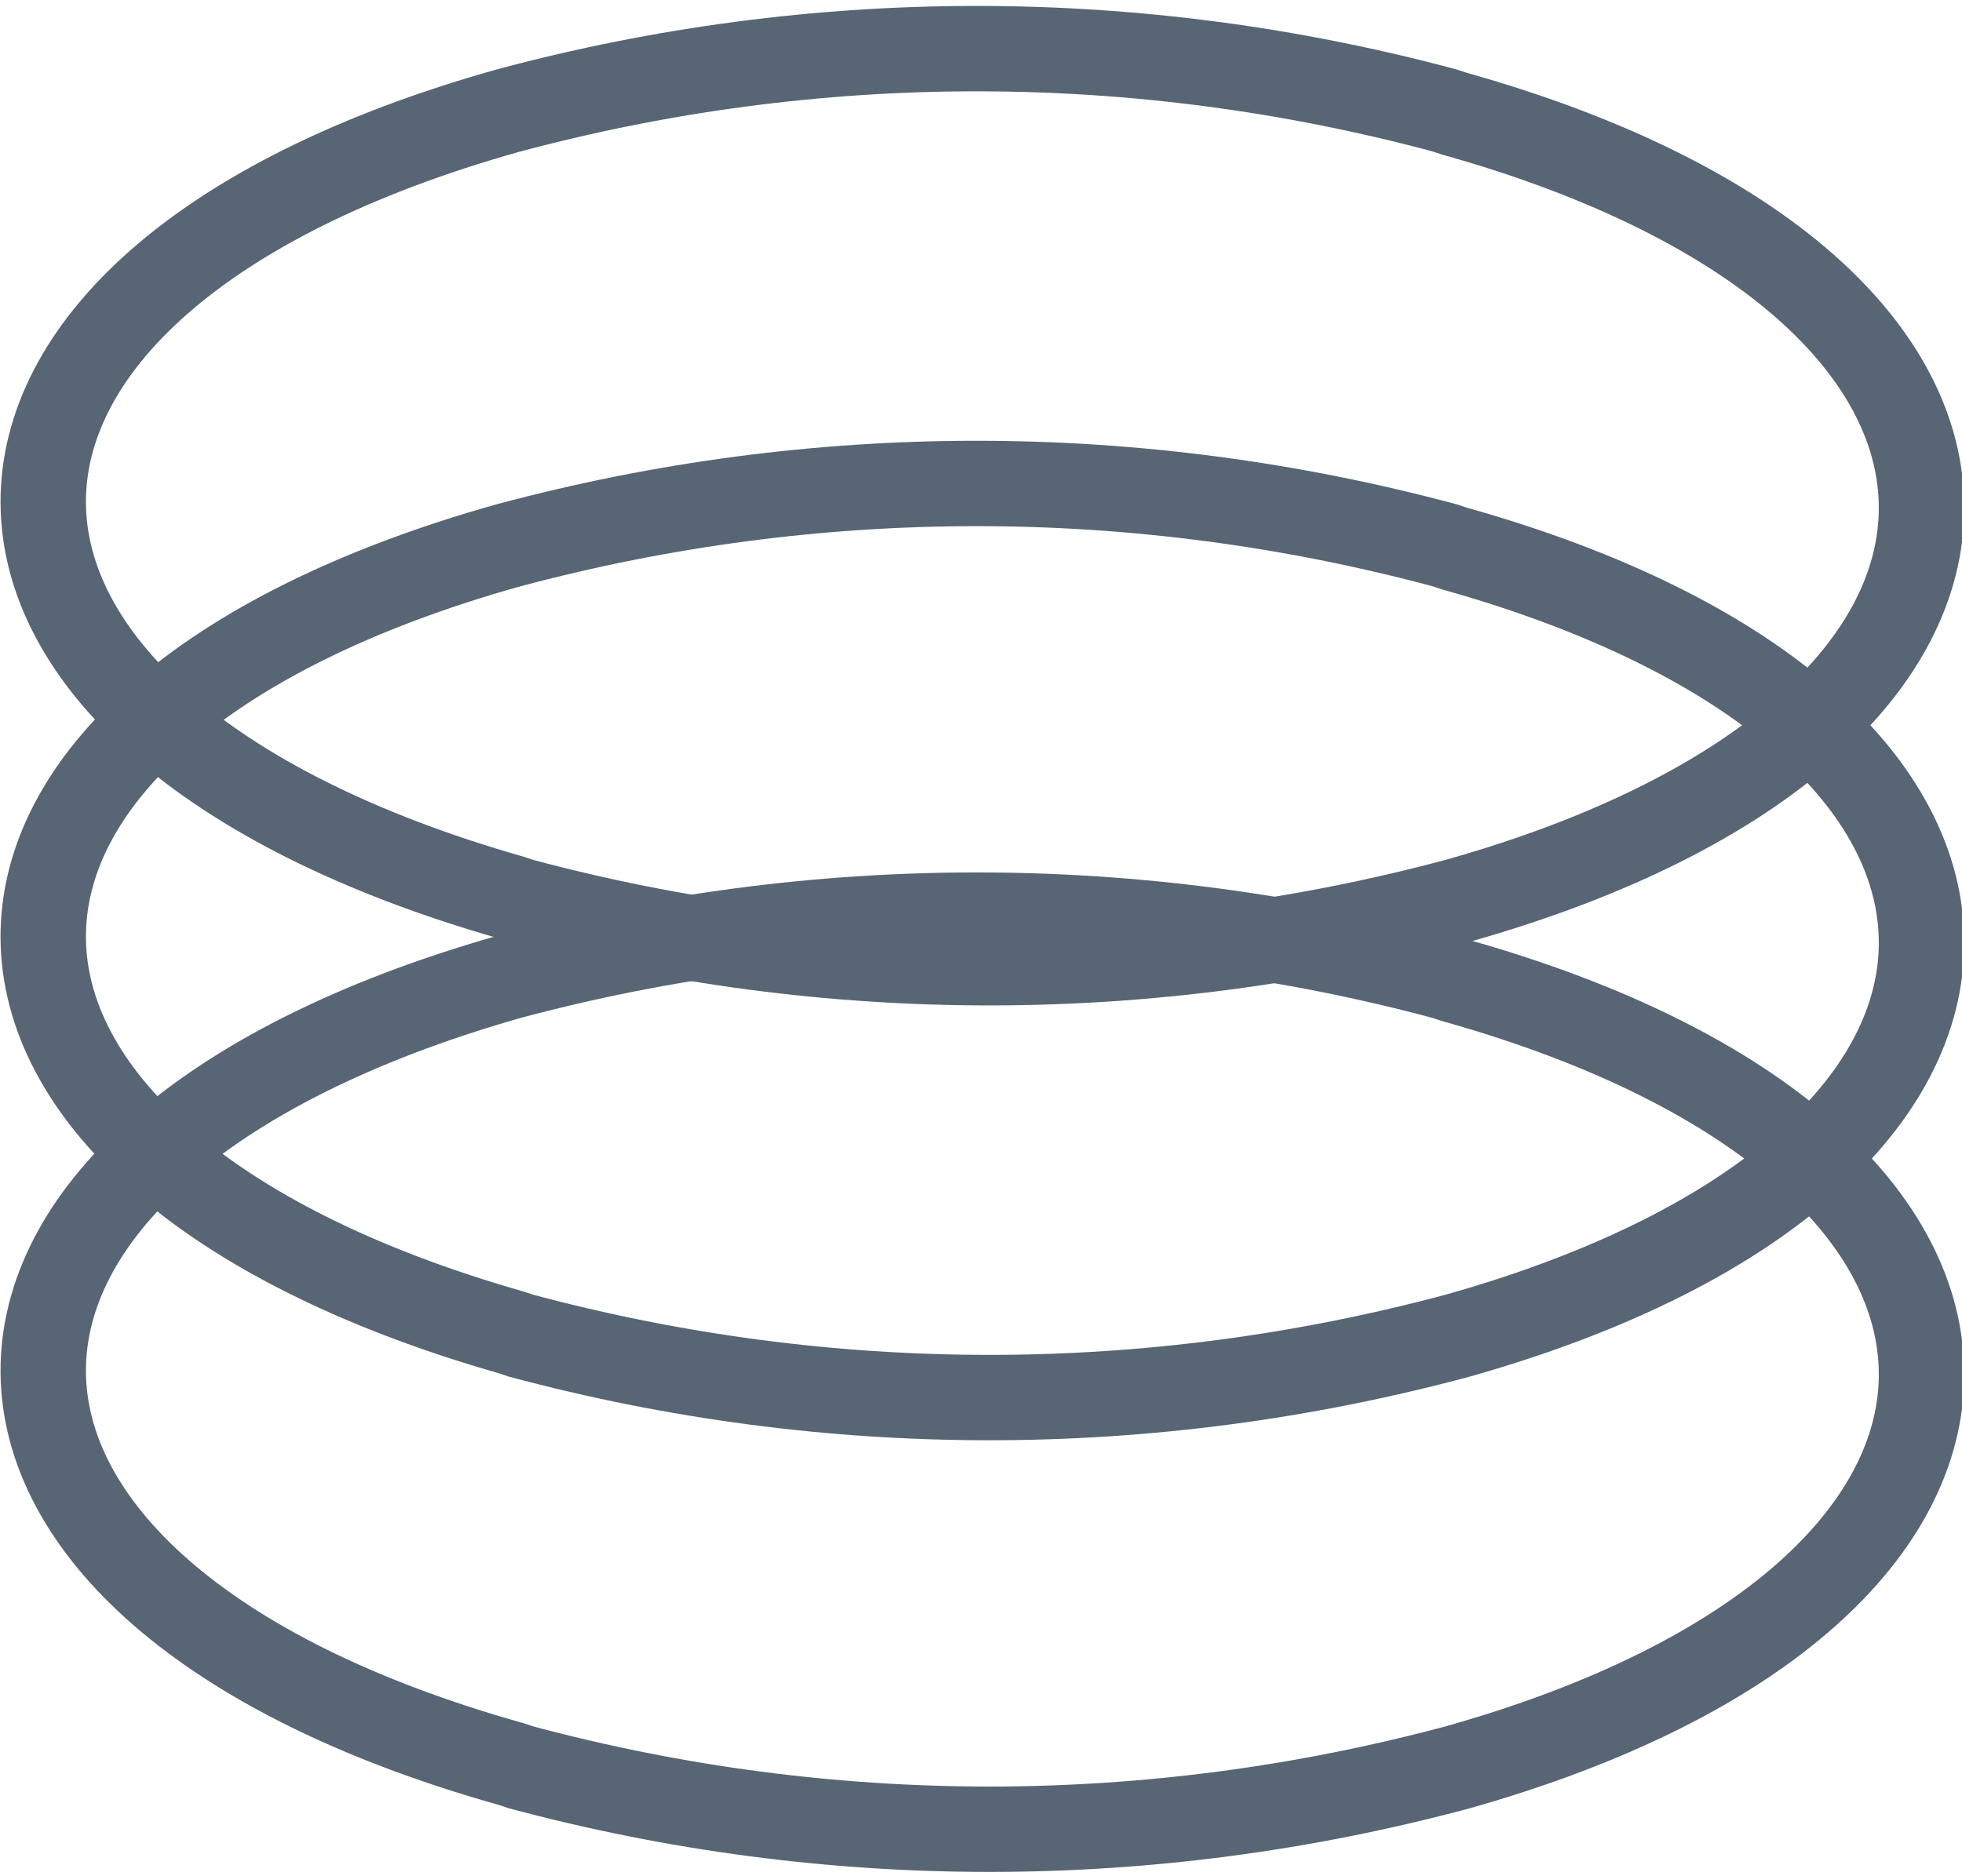 <?xml version="1.0" encoding="utf-8"?>
<!-- Generator: Adobe Illustrator 26.0.1, SVG Export Plug-In . SVG Version: 6.00 Build 0)  -->
<svg version="1.1" id="Capa_1" xmlns="http://www.w3.org/2000/svg" xmlns:xlink="http://www.w3.org/1999/xlink" x="0px" y="0px"
	 viewBox="0 0 61.8 59.1" style="enable-background:new 0 0 61.8 59.1;" xml:space="preserve">
<style type="text/css">
	.st0{fill:none;stroke:#576574;stroke-width:2.69;stroke-miterlimit:10;}
</style>
<g id="Group_1157" transform="translate(-8.788 -10.018)">
	<path id="Path_1267" class="st0" d="M24.8,13.5L24.8,13.5c9.7-2.6,19.8-2.6,29.5,0l0.3,0.1c19.6,5.5,19.6,19.3,0.1,24.8l0,0
		C45,41,34.9,41,25.2,38.4l-0.3-0.1C5.3,32.7,5.2,19,24.8,13.5z"/>
	<path id="Path_1268" class="st0" d="M24.8,27.2L24.8,27.2c9.7-2.6,19.8-2.6,29.5,0l0.3,0.1c19.6,5.5,19.6,19.3,0.1,24.8l0,0
		c-9.7,2.6-19.8,2.6-29.5,0L24.9,52C5.3,46.4,5.2,32.7,24.8,27.2z"/>
	<path id="Path_1269" class="st0" d="M24.8,40.8L24.8,40.8c9.7-2.6,19.8-2.6,29.5,0l0.3,0.1c19.6,5.5,19.6,19.3,0.1,24.8l0,0
		c-9.7,2.6-19.8,2.6-29.5,0l-0.3-0.1C5.3,60.1,5.2,46.4,24.8,40.8z"/>
</g>
</svg>
